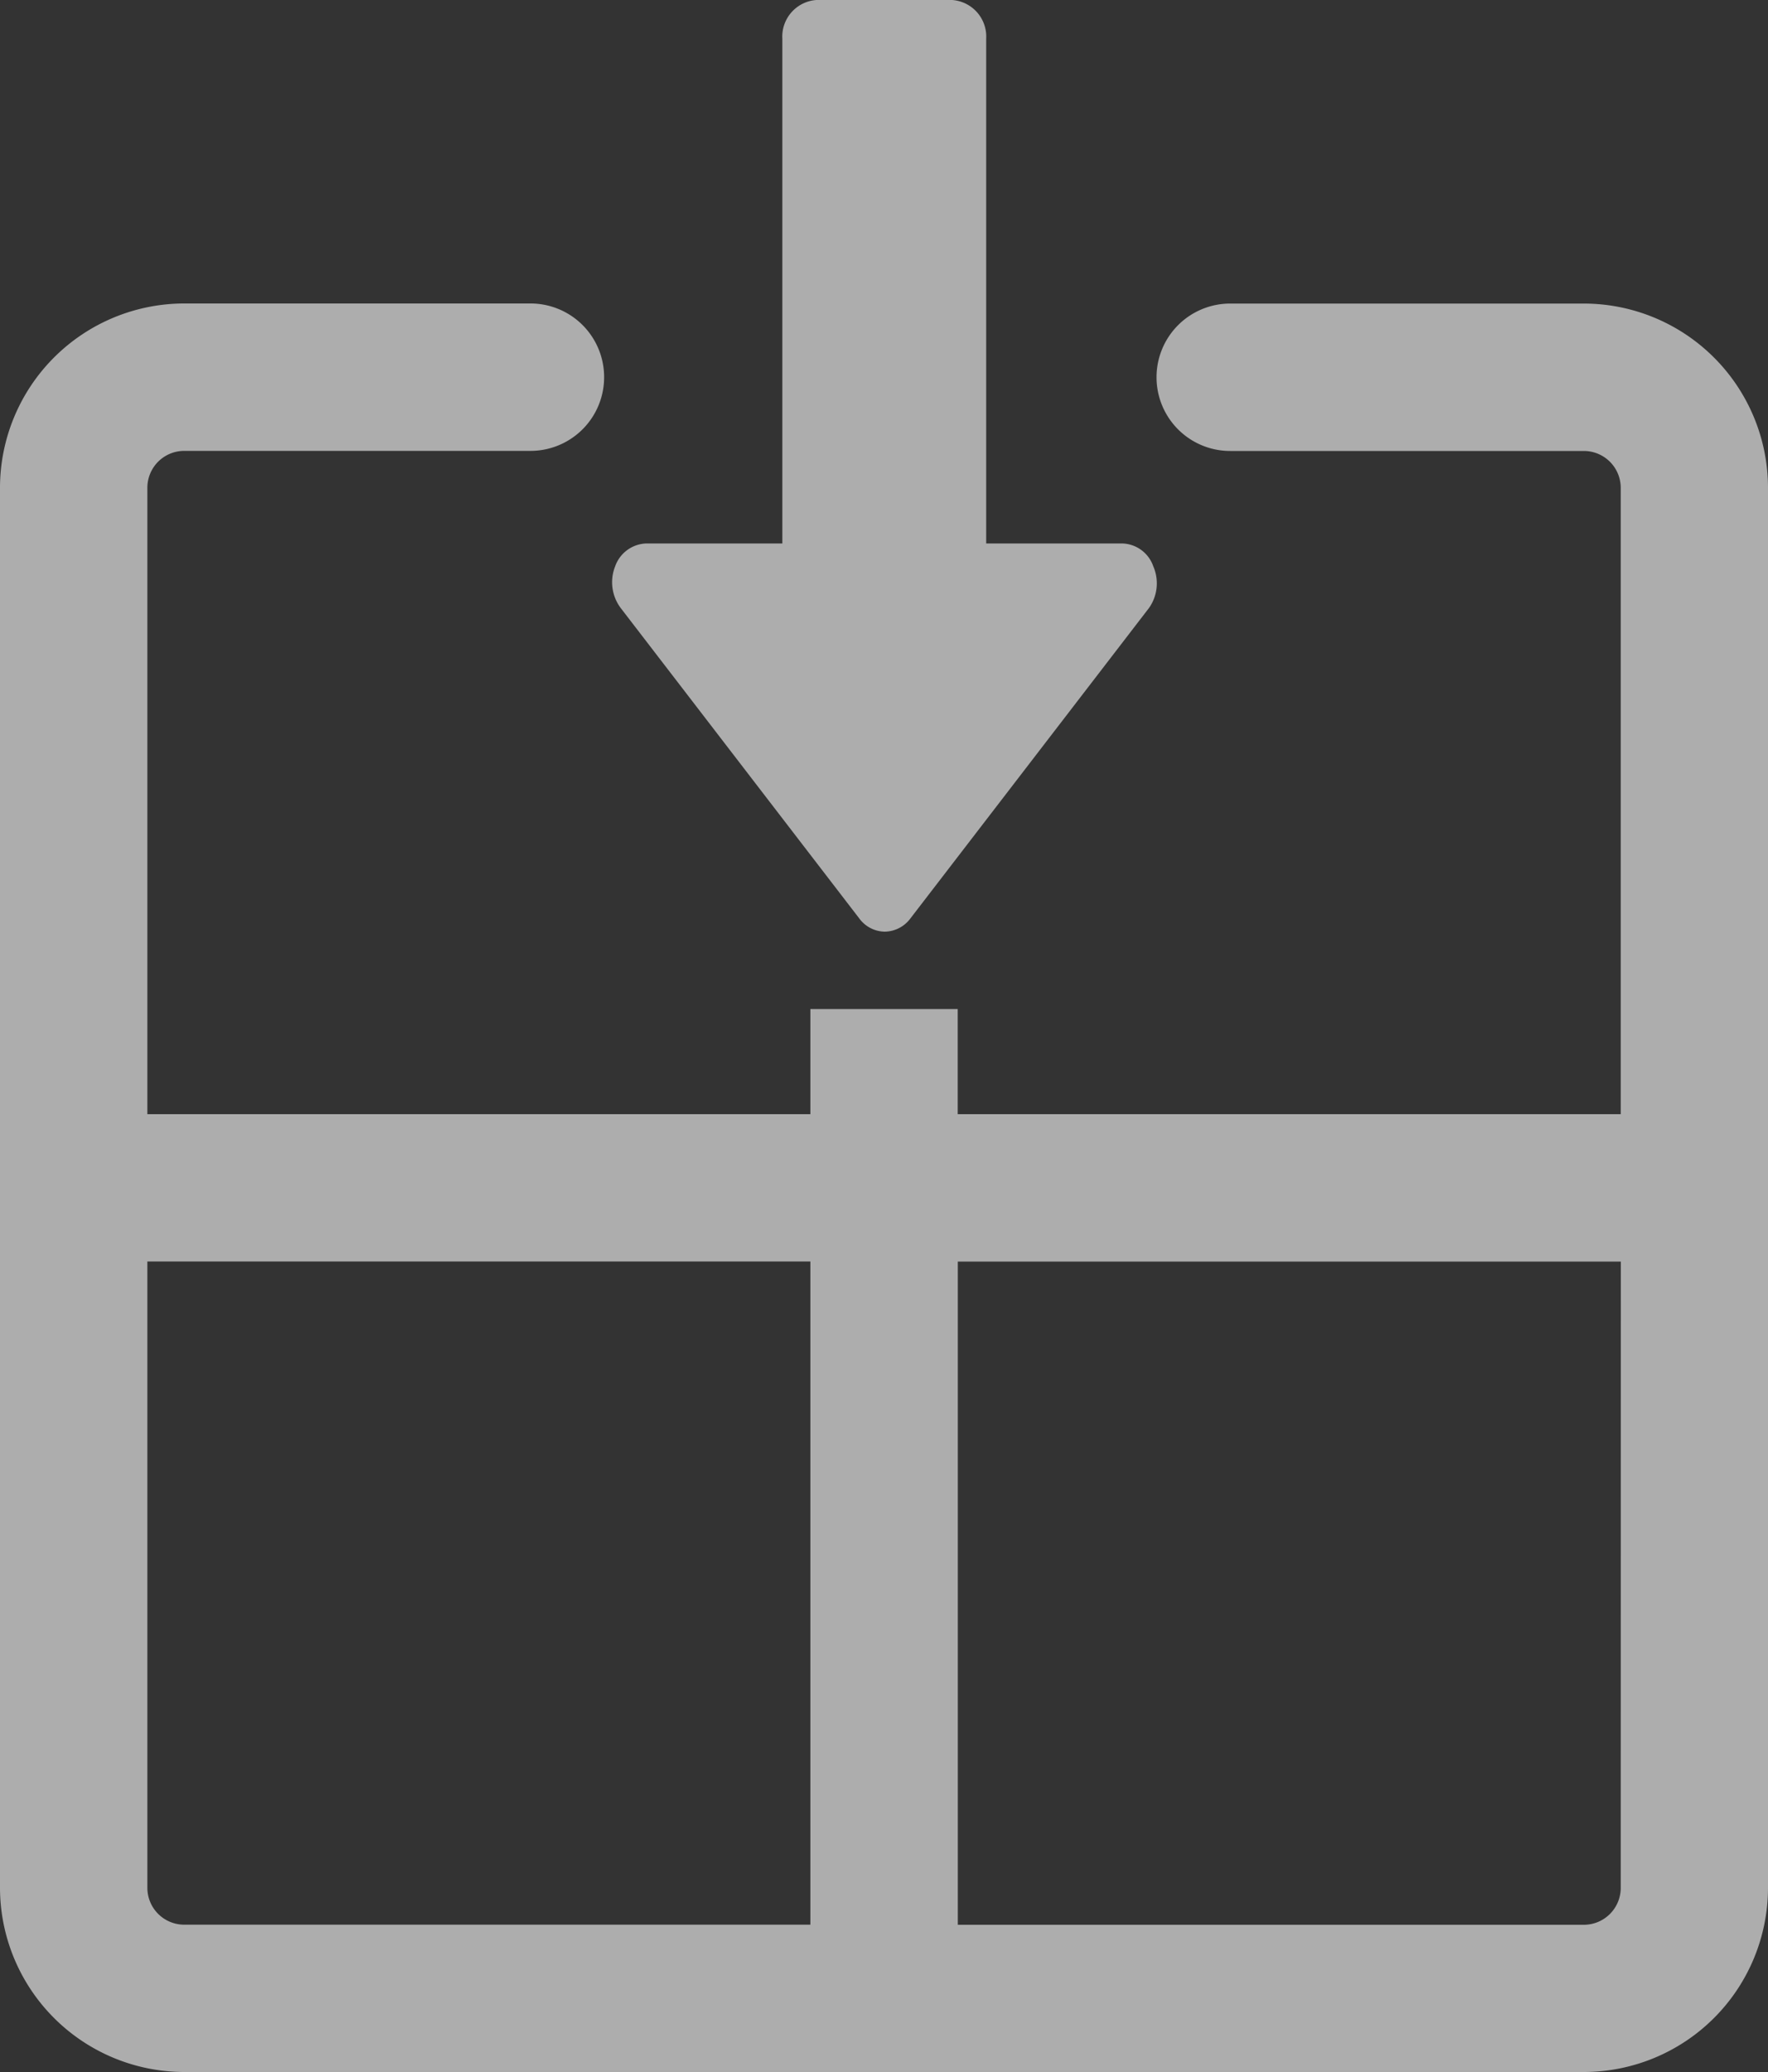 <svg xmlns="http://www.w3.org/2000/svg" width="20" height="23.433" viewBox="0 0 20 23.433">
  <rect x="0" y="0" width="20" height="23.433" fill="#333333" stroke="none"/>
  <g id="Group_4079" data-name="Group 4079" transform="translate(-309.565 -407.067)">
    <g id="Group_2217" data-name="Group 2217">
      <g id="Group_2216" data-name="Group 2216">
        <path id="Path_2123" data-name="Path 2123" d="M322.611,413.471a.383.383,0,0,0-.35-.258h-1.54v-5.707a.415.415,0,0,0-.385-.439H318.8a.415.415,0,0,0-.385.439v5.707h-1.54a.387.387,0,0,0-.351.258.487.487,0,0,0,.061.47l2.7,3.512a.363.363,0,0,0,.289.15.368.368,0,0,0,.29-.15l2.7-3.512A.484.484,0,0,0,322.611,413.471Z" fill="rgba(255,255,255,0.6)"/>
      </g>
    </g>
    <path id="Path_2124" data-name="Path 2124" d="M318.732,418.478v1.189h-7.5v-7.084a.417.417,0,0,1,.417-.417h3.917a.833.833,0,0,0,.833-.834h0a.833.833,0,0,0-.833-.833h-3.918a2.086,2.086,0,0,0-2.083,2.083v15.834a2.086,2.086,0,0,0,2.083,2.083h15.834a2.085,2.085,0,0,0,2.083-2.083V412.583a2.085,2.085,0,0,0-2.083-2.083h-4a.833.833,0,0,0-.834.833h0a.833.833,0,0,0,.834.834h4a.417.417,0,0,1,.417.417v7.083h-7.5v-1.189m0,0h-1.667m0,10.355h-7.083a.417.417,0,0,1-.417-.417v-7.083h7.5Zm9.167-.416a.417.417,0,0,1-.417.417H320.4v-7.5h7.5Z" fill="rgba(255,255,255,0.6)" style="isolation: isolate"/>
  </g>
</svg>
